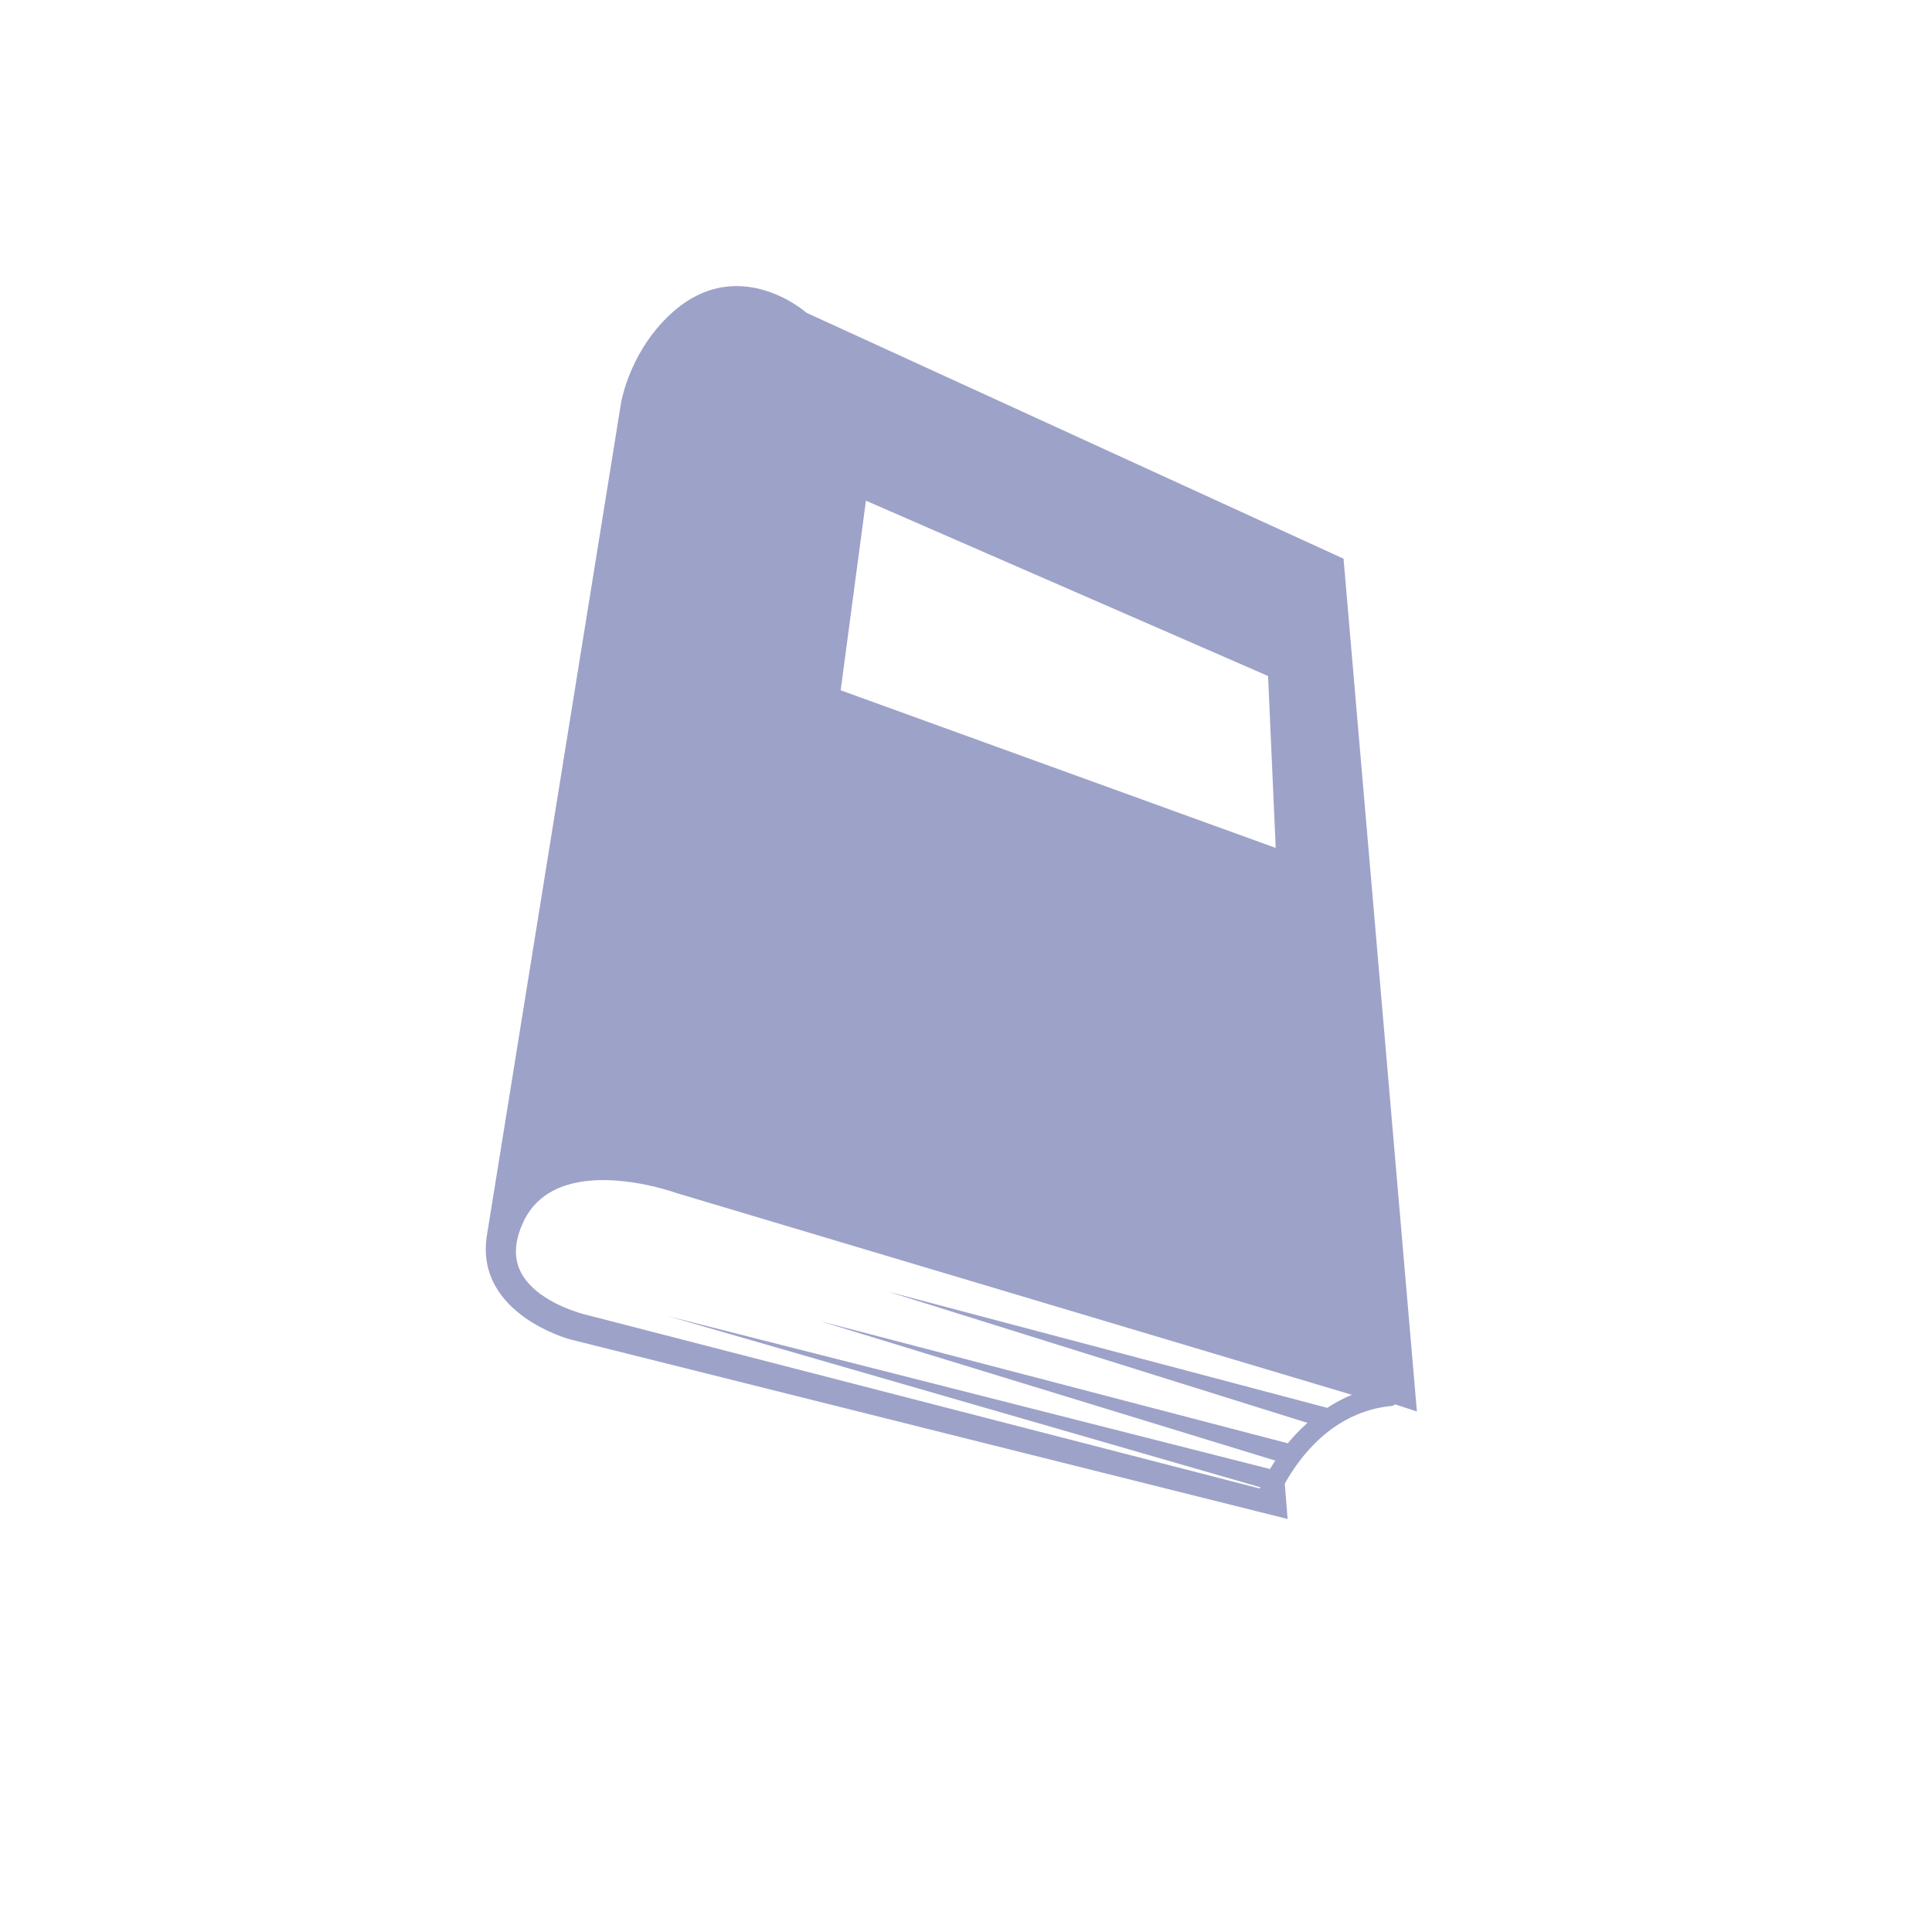 <svg width="85" height="85" viewBox="0 0 85 85" fill="none" xmlns="http://www.w3.org/2000/svg">
<g clip-path="url(#clip0_25_802)">
<path d="M59.11 24.581L35.486 13.763C35.486 13.763 32.047 10.706 28.904 14.447C27.607 15.991 27.325 17.717 27.325 17.717L21.41 54.428C20.938 57.826 25.076 58.925 25.076 58.925L56.649 66.829L56.525 65.274C57.186 64.087 58.66 62.099 61.23 61.855C61.287 61.85 61.329 61.811 61.379 61.786L62.338 62.1L59.11 24.581ZM36.986 30.37L38.097 22.028L55.79 29.742L56.126 37.305L36.986 30.37ZM57.524 62.601C57.2 62.892 56.906 63.194 56.658 63.499L36.086 58.126L56.108 64.26C56.027 64.387 55.943 64.512 55.874 64.631L29.37 57.901L55.452 65.435L55.426 65.489L25.949 57.886C25.933 57.884 24.545 57.588 23.583 56.78C22.632 55.982 22.45 54.996 23.023 53.766C24.495 50.604 29.666 52.455 29.744 52.484L59.481 61.367C59.083 61.523 58.73 61.724 58.394 61.94L39.074 56.828L57.524 62.601Z" fill="#9DA2C8"/>
</g>
<defs>
<clipPath id="clip0_25_802">
<rect width="60" height="60" fill="white" transform="translate(38.59) rotate(40.028)"/>
</clipPath>
</defs>
</svg>
